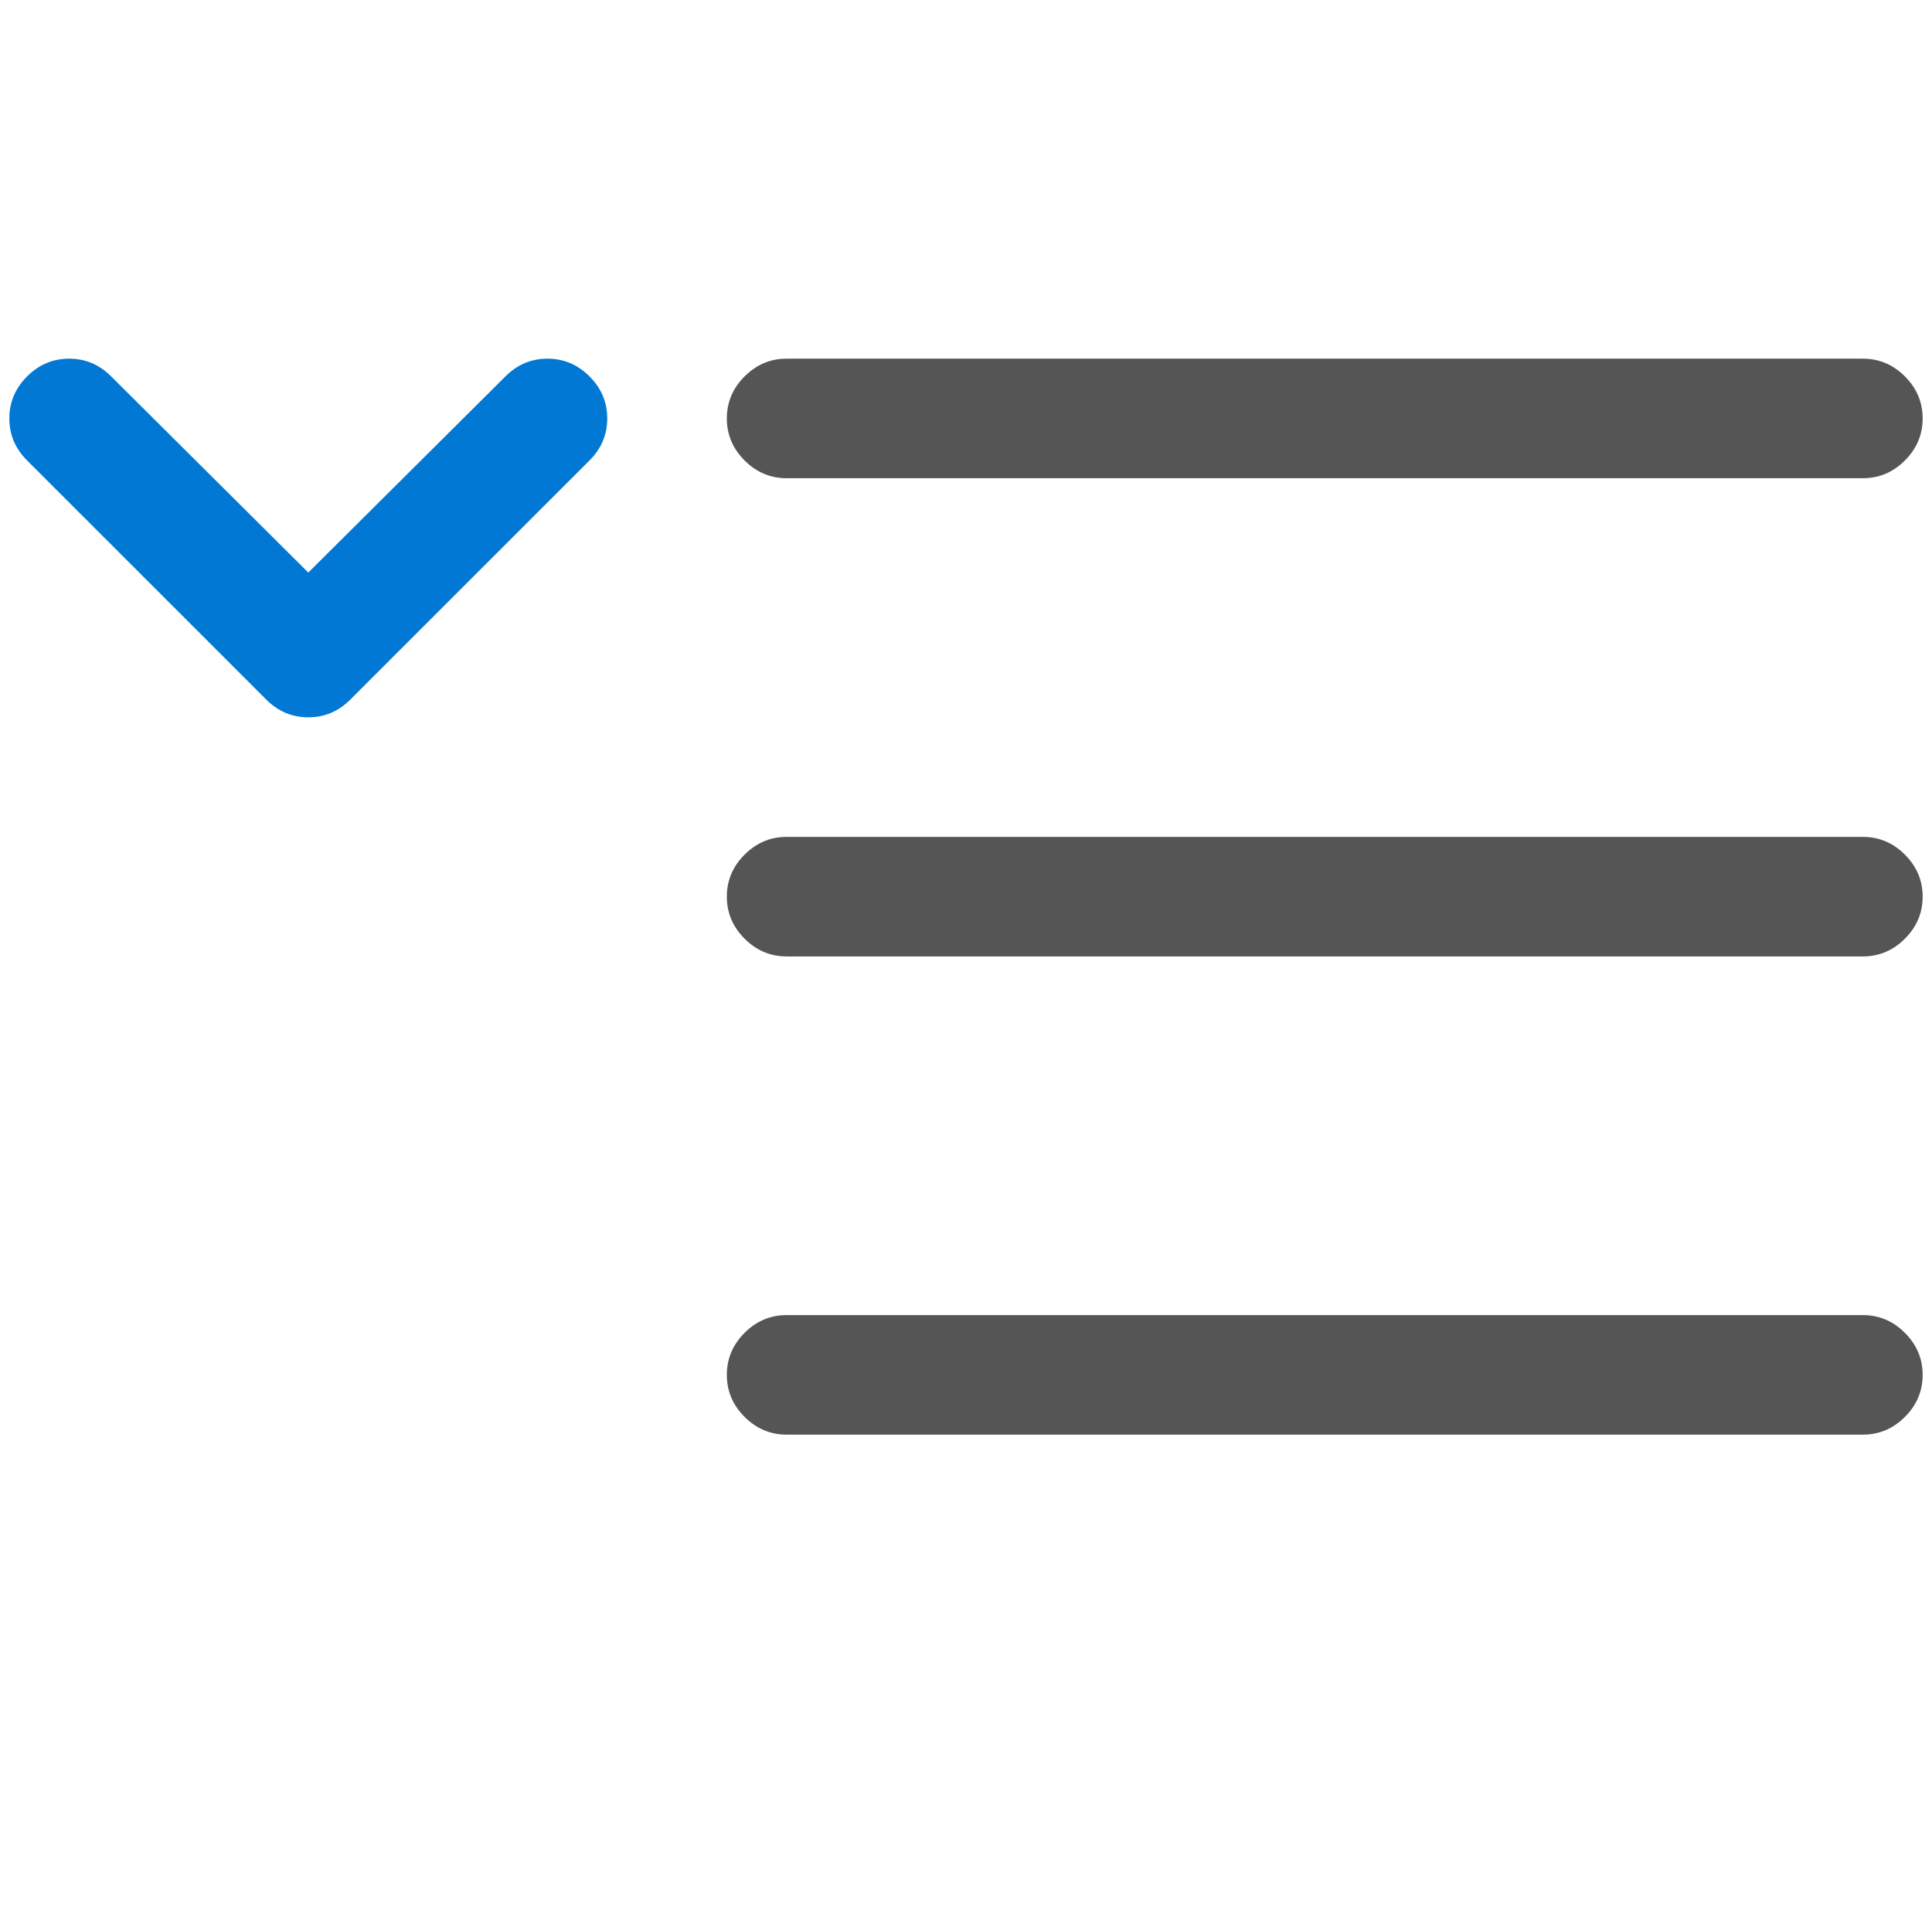 <?xml version="1.0" encoding="utf-8"?>
<!-- Generator: Adobe Illustrator 28.2.0, SVG Export Plug-In . SVG Version: 6.00 Build 0)  -->
<svg version="1.1" id="Capa_1" xmlns="http://www.w3.org/2000/svg" xmlns:xlink="http://www.w3.org/1999/xlink" x="0px" y="0px"
	 viewBox="0 0 2068 2048" style="enable-background:new 0 0 2068 2048;" xml:space="preserve">
<style type="text/css">
	.st0{fill:#555555;}
	.st1{fill:#0078D4;}
</style>
<path class="st0" d="M842,512c-17.3,0-32.3-6.3-45-19s-19-27.7-19-45s6.3-32.3,19-45s27.7-19,45-19h1152c17.3,0,32.3,6.3,45,19
	c12.7,12.7,19,27.7,19,45s-6.3,32.3-19,45c-12.7,12.7-27.7,19-45,19H842z"/>
<path class="st1" d="M10,448c0-17.3,6.3-32.3,19-45s27.7-19,45-19s32.3,6.3,45,19l211,210l211-210c12.7-12.7,27.7-19,45-19
	s32.3,6.3,45,19s19,27.7,19,45s-6.3,32.3-19,45L375,749c-12.7,12.7-27.7,19-45,19s-32.3-6.3-45-19L29,493
	C16.3,480.3,10,465.3,10,448z"/>
<path class="st0" d="M842,1024c-17.3,0-32.3-6.3-45-19s-19-27.7-19-45s6.3-32.3,19-45s27.7-19,45-19h1152c17.3,0,32.3,6.3,45,19
	c12.7,12.7,19,27.7,19,45s-6.3,32.3-19,45c-12.7,12.7-27.7,19-45,19H842z"/>
<path class="st0" d="M842,1536c-17.3,0-32.3-6.3-45-19s-19-27.7-19-45s6.3-32.3,19-45s27.7-19,45-19h1152c17.3,0,32.3,6.3,45,19
	c12.7,12.7,19,27.7,19,45s-6.3,32.3-19,45c-12.7,12.7-27.7,19-45,19H842z"/>
</svg>
